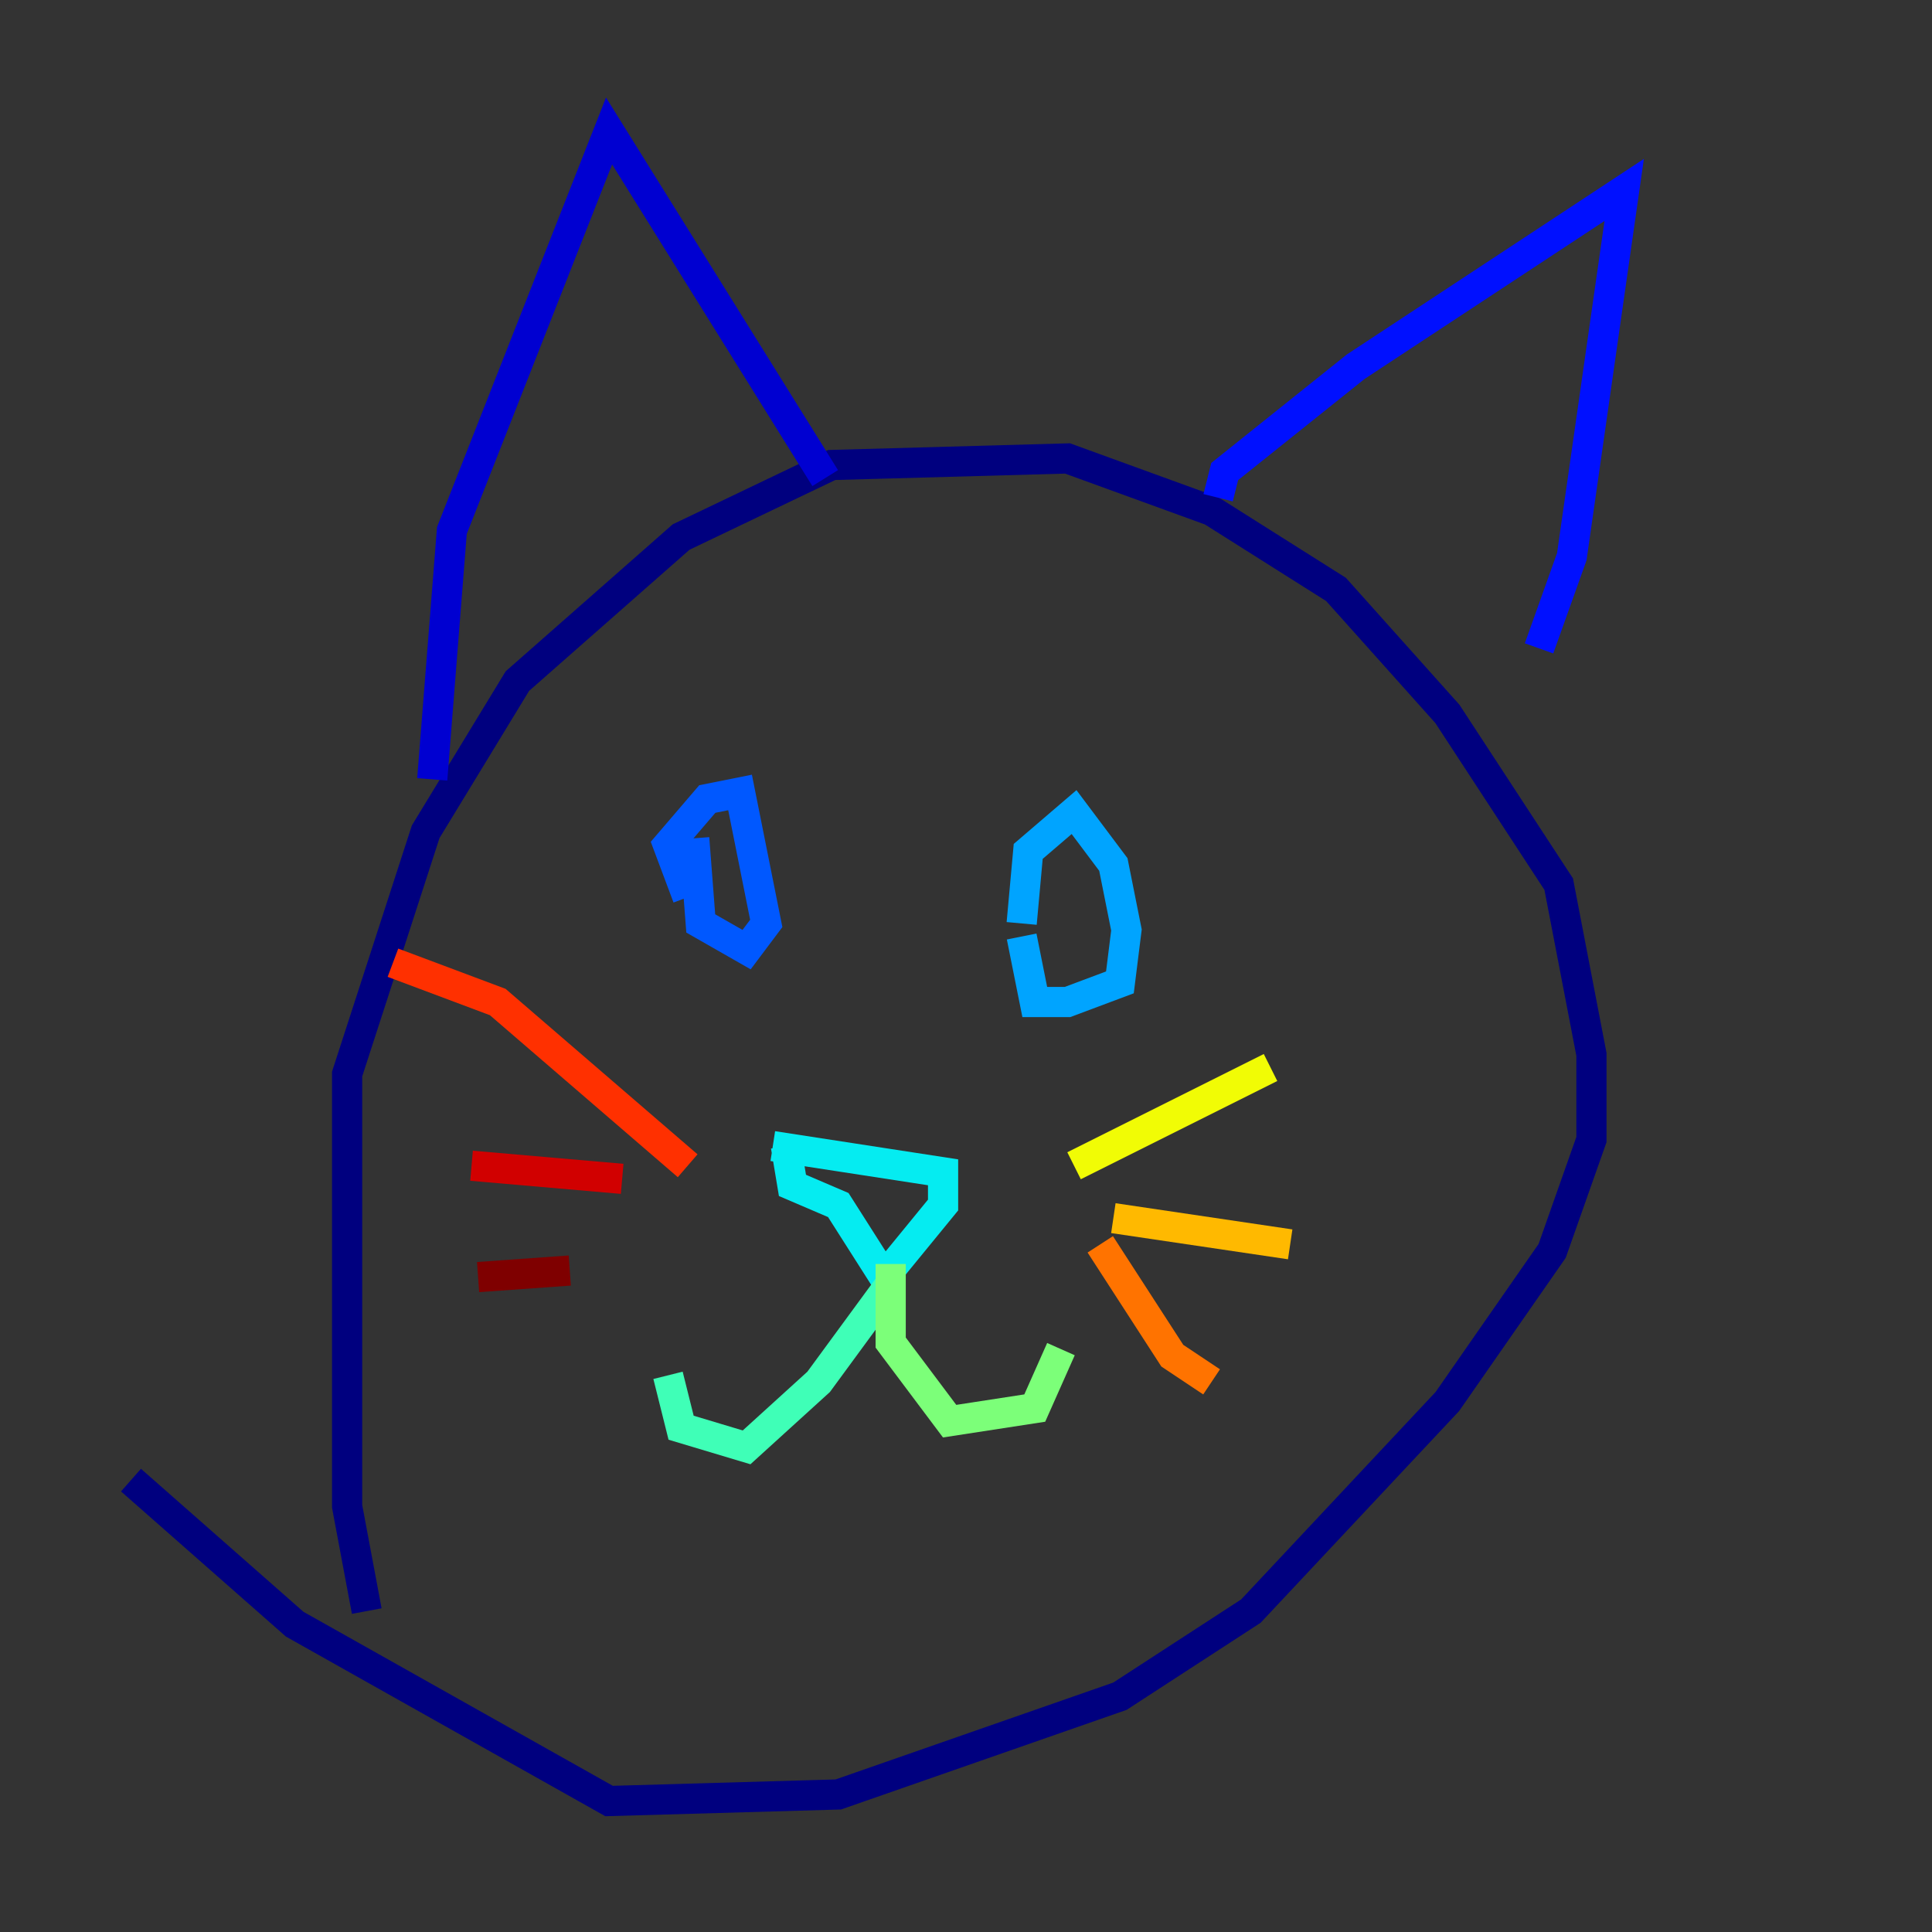<?xml version="1.0" encoding="utf-8" ?>
<svg baseProfile="tiny" height="128" version="1.2" viewBox="0,0,128,128" width="128" xmlns="http://www.w3.org/2000/svg" xmlns:ev="http://www.w3.org/2001/xml-events" xmlns:xlink="http://www.w3.org/1999/xlink"><rect x="0" y="0" width="128" height="128" fill="#333333" stroke="none"/><defs /><polyline fill="none" points="24.298,106.739 22.997,99.797 22.997,71.159 28.203,55.105 34.278,45.125 45.125,35.58 55.105,30.807 70.725,30.373 80.271,33.844 88.515,39.051 95.891,47.295 103.268,58.576 105.437,69.858 105.437,75.498 102.834,82.875 95.891,92.854 82.875,106.739 74.197,112.38 55.539,118.888 40.352,119.322 19.525,107.607 8.678,98.061" stroke="#00007f" stroke-width="2" /><polyline fill="none" points="28.637,51.634 29.939,35.146 40.352,8.678 54.671,31.675" stroke="#0000d1" stroke-width="2" /><polyline fill="none" points="80.705,32.976 81.139,31.241 89.817,24.298 107.607,12.583 104.136,36.881 101.966,42.956" stroke="#0010ff" stroke-width="2" /><polyline fill="none" points="45.559,59.444 44.258,55.973 46.861,52.936 49.031,52.502 50.766,61.18 49.464,62.915 46.427,61.18 45.993,55.539" stroke="#0058ff" stroke-width="2" /><polyline fill="none" points="67.688,61.18 68.122,56.407 71.159,53.803 73.763,57.275 74.63,61.614 74.197,65.085 70.725,66.386 68.556,66.386 67.688,62.047" stroke="#00a4ff" stroke-width="2" /><polyline fill="none" points="51.2,75.932 62.481,77.668 62.481,79.837 58.576,84.61 55.539,79.837 52.502,78.536 52.068,75.932" stroke="#05ecf1" stroke-width="2" /><polyline fill="none" points="59.01,85.044 54.237,91.552 49.464,95.891 45.125,94.59 44.258,91.119" stroke="#3fffb7" stroke-width="2" /><polyline fill="none" points="59.01,83.742 59.01,88.949 62.915,94.156 68.556,93.288 70.291,89.383" stroke="#7cff79" stroke-width="2" /><polyline fill="none" points="71.593,78.102 71.593,78.102" stroke="#b7ff3f" stroke-width="2" /><polyline fill="none" points="71.159,77.234 84.176,70.725" stroke="#f1fc05" stroke-width="2" /><polyline fill="none" points="73.763,80.705 85.478,82.441" stroke="#ffb900" stroke-width="2" /><polyline fill="none" points="72.895,82.441 77.668,89.817 80.271,91.552" stroke="#ff7300" stroke-width="2" /><polyline fill="none" points="45.559,77.234 32.976,66.386 26.034,63.783" stroke="#ff3000" stroke-width="2" /><polyline fill="none" points="41.22,78.102 31.241,77.234" stroke="#d10000" stroke-width="2" /><polyline fill="none" points="37.749,84.176 31.675,84.61" stroke="#7f0000" stroke-width="2" /></svg>